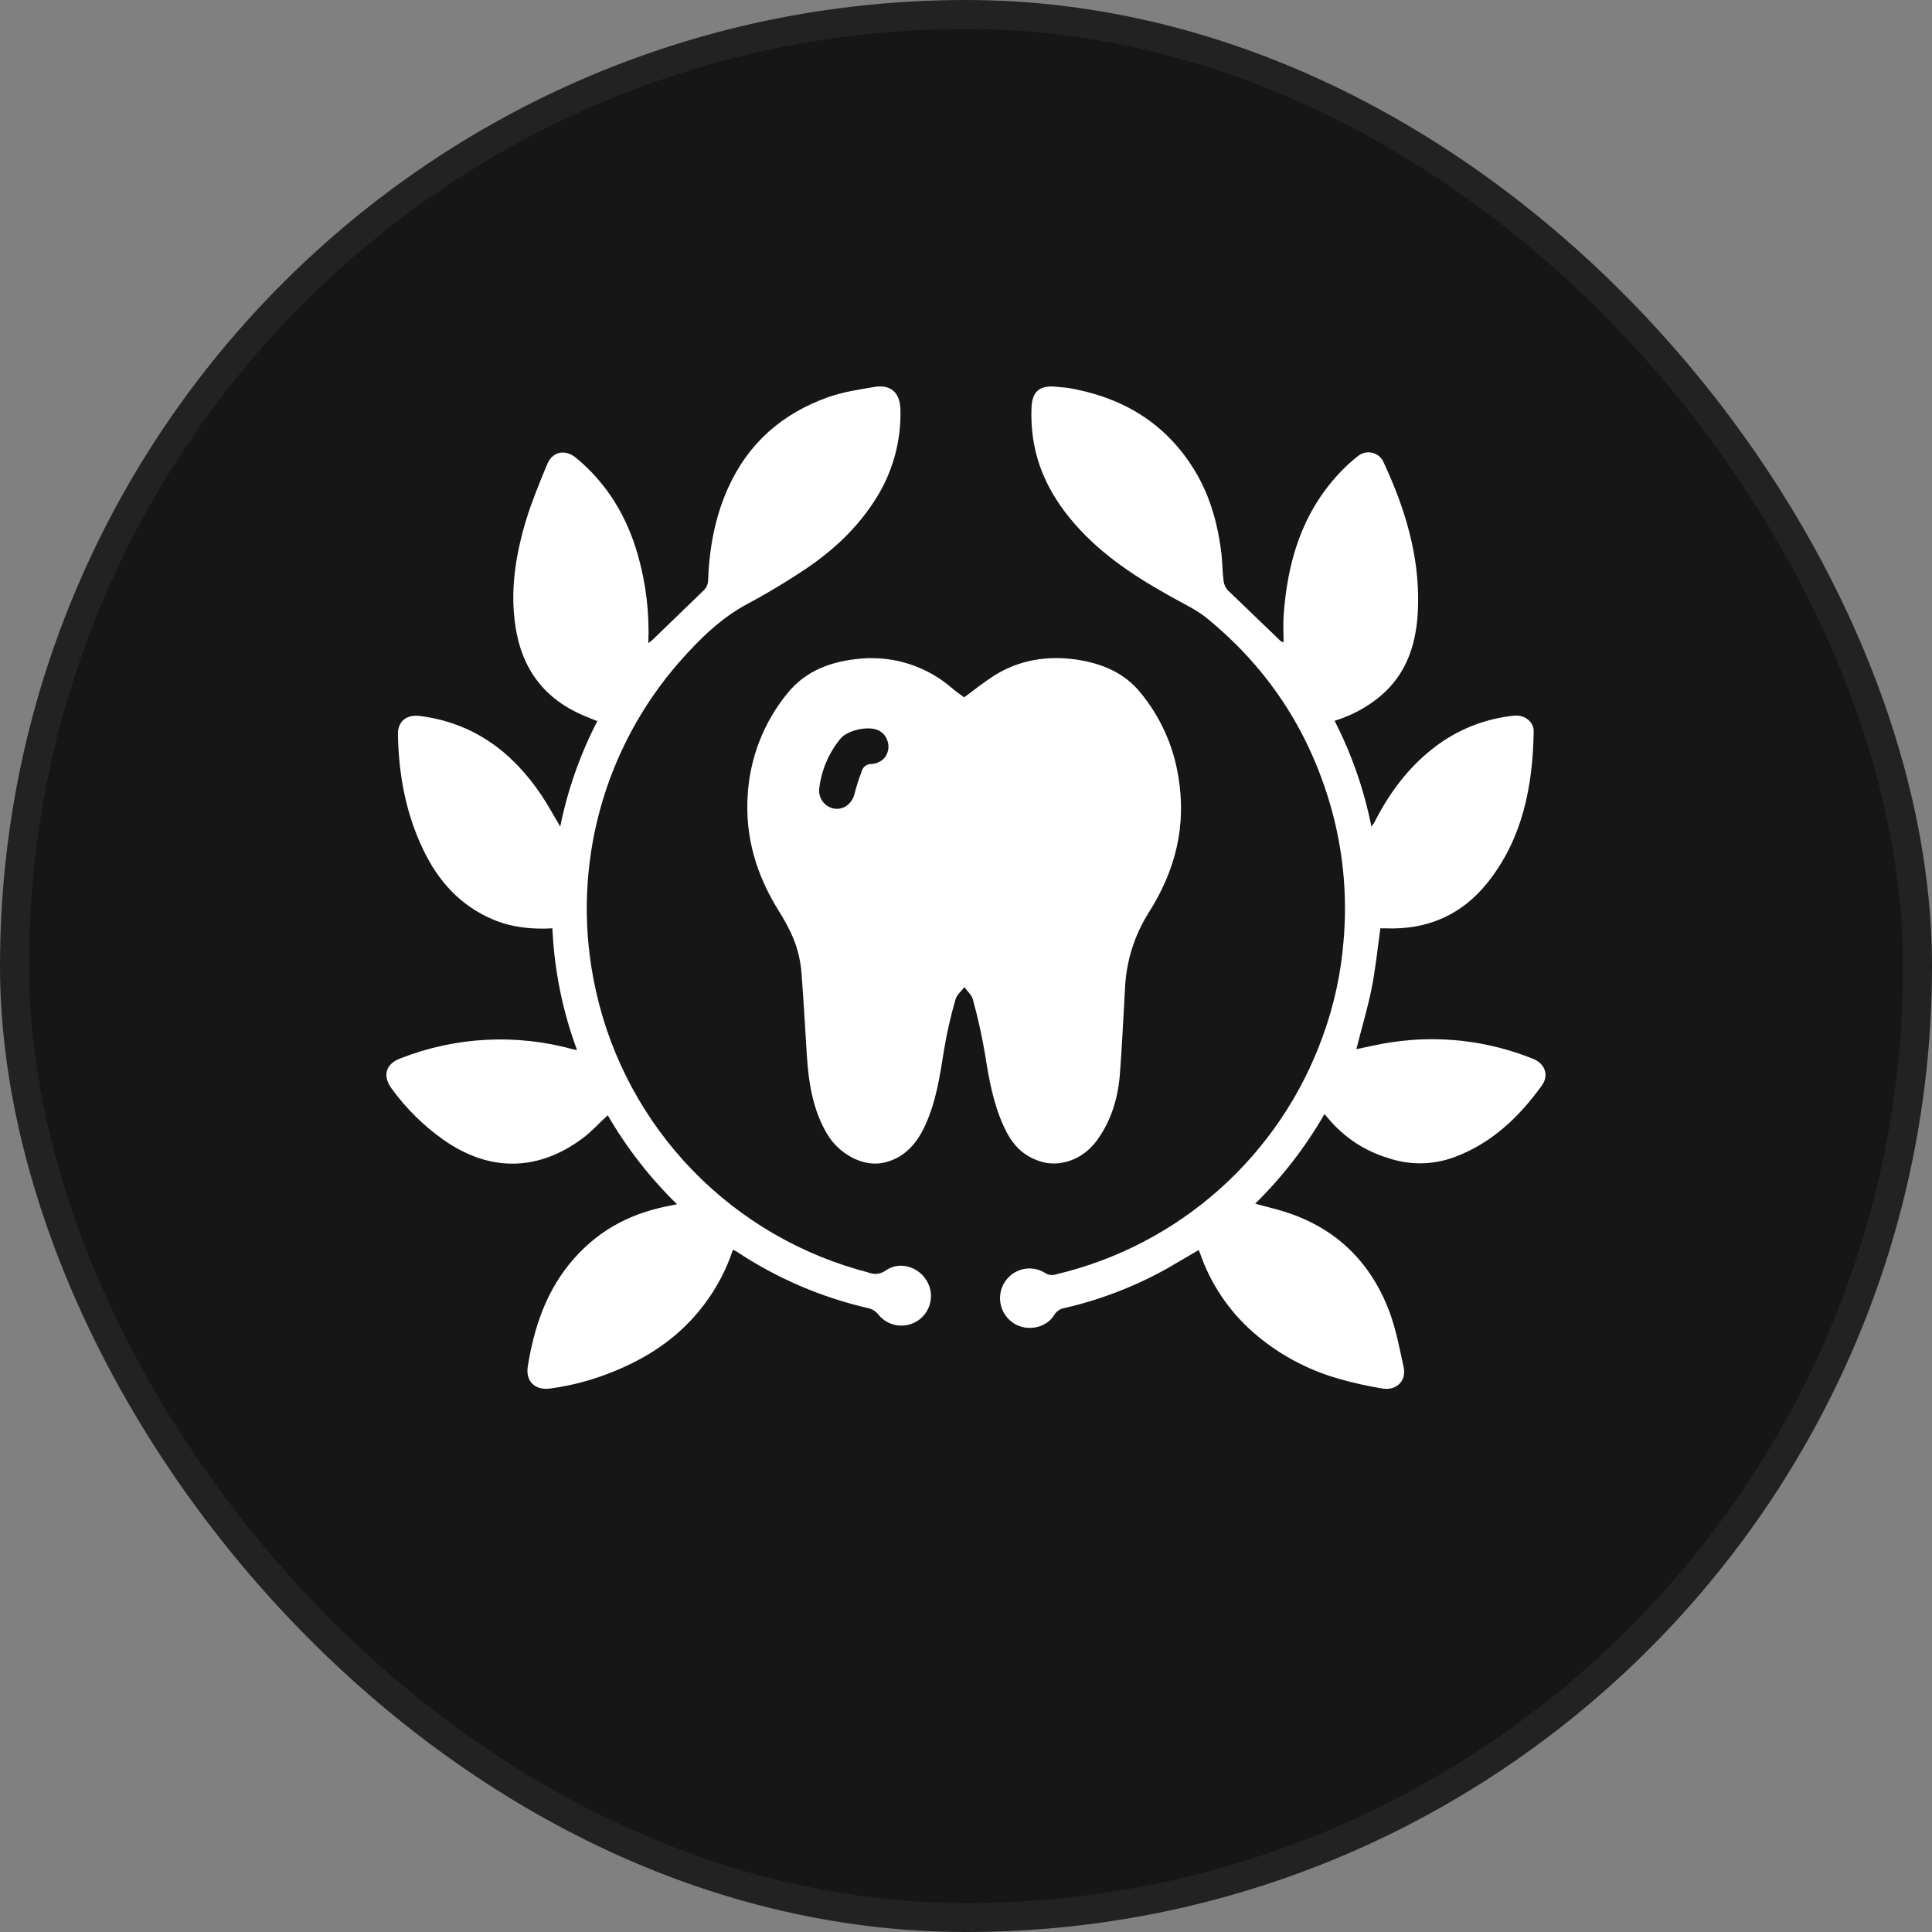 <svg width="100" height="100" viewBox="0 0 100 100" fill="none" xmlns="http://www.w3.org/2000/svg">
<rect x="0" y="0" width="100" height="100" fill="#808080" stroke="none"/>
<rect x="0.75" y="0.75" width="98.5" height="98.5" rx="49.25" fill="#161616"/>
<rect x="0.75" y="0.75" width="98.5" height="98.5" rx="49.25" stroke="#222222" stroke-width="1.5"/>
<path d="M49.904 36.095C50.429 35.705 50.939 35.3 51.479 34.955C52.784 34.145 54.239 33.92 55.754 34.145C57.014 34.34 58.169 34.805 59.009 35.825C60.048 37.076 60.732 38.584 60.989 40.19C61.424 42.74 60.839 45.05 59.474 47.21C58.715 48.402 58.285 49.773 58.229 51.185C58.139 52.685 58.079 54.17 57.959 55.67C57.854 56.87 57.509 58.025 56.774 59.03C56.039 60.035 54.839 60.44 53.834 60.11C52.829 59.78 52.334 59.135 51.944 58.28C51.419 57.125 51.194 55.895 50.999 54.65C50.836 53.664 50.62 52.688 50.354 51.725C50.294 51.5 50.069 51.305 49.919 51.095C49.754 51.305 49.514 51.5 49.454 51.74C49.201 52.612 49.001 53.499 48.854 54.395C48.644 55.715 48.449 57.035 47.879 58.265C47.444 59.21 46.784 59.96 45.719 60.185C44.654 60.41 43.424 59.72 42.824 58.715C42.059 57.44 41.849 56.015 41.759 54.575C41.669 53.135 41.594 51.785 41.489 50.405C41.384 49.025 40.904 48.11 40.274 47.09C39.149 45.275 38.564 43.325 38.699 41.18C38.807 39.235 39.532 37.375 40.769 35.87C41.744 34.67 43.109 34.205 44.609 34.085C45.453 34.017 46.301 34.119 47.105 34.384C47.909 34.65 48.651 35.073 49.289 35.63C49.484 35.795 49.694 35.945 49.904 36.095ZM44.954 37.7C44.369 37.7 43.739 37.925 43.484 38.255C42.89 38.986 42.516 39.87 42.404 40.805C42.373 41.047 42.438 41.291 42.583 41.487C42.728 41.682 42.944 41.814 43.184 41.855C43.679 41.93 44.114 41.585 44.234 41.075C44.331 40.693 44.451 40.317 44.594 39.95C44.619 39.828 44.688 39.72 44.787 39.645C44.887 39.571 45.01 39.535 45.134 39.545C45.33 39.527 45.517 39.454 45.674 39.335C45.82 39.208 45.922 39.038 45.965 38.849C46.008 38.66 45.99 38.463 45.914 38.285C45.764 37.91 45.434 37.7 44.954 37.7Z" fill="white"/>
<path d="M62.044 64.7L60.379 65.675C58.727 66.593 56.954 67.274 55.114 67.7C54.998 67.715 54.888 67.757 54.792 67.822C54.696 67.887 54.616 67.974 54.559 68.075C54.139 68.75 53.148 68.93 52.474 68.495C52.132 68.276 51.89 67.932 51.8 67.536C51.71 67.14 51.78 66.725 51.993 66.38C52.202 66.039 52.536 65.795 52.924 65.699C53.311 65.604 53.721 65.665 54.063 65.87C54.149 65.932 54.248 65.972 54.353 65.988C54.457 66.004 54.564 65.994 54.663 65.96C57.807 65.217 60.715 63.702 63.125 61.552C65.534 59.401 67.37 56.684 68.463 53.645C69.046 52.051 69.409 50.386 69.543 48.695C69.736 46.494 69.548 44.277 68.989 42.14C67.909 38.075 65.763 34.7 62.508 32.03C61.894 31.52 61.129 31.19 60.438 30.785C58.533 29.72 56.764 28.52 55.368 26.81C53.974 25.1 53.313 23.27 53.389 21.125C53.419 20.27 53.794 19.94 54.633 20.015L55.264 20.075C57.934 20.525 60.139 21.755 61.654 24.065C62.584 25.46 63.033 27.05 63.228 28.715C63.273 29.165 63.273 29.63 63.334 30.08C63.356 30.252 63.429 30.414 63.544 30.545L66.213 33.11C66.271 33.18 66.35 33.227 66.439 33.245C66.439 32.78 66.409 32.315 66.439 31.865C66.633 29.12 67.368 26.6 69.288 24.53C69.593 24.198 69.924 23.892 70.278 23.615C70.383 23.527 70.506 23.465 70.639 23.434C70.772 23.404 70.91 23.405 71.043 23.439C71.175 23.473 71.297 23.538 71.399 23.628C71.501 23.719 71.579 23.833 71.629 23.96C72.724 26.315 73.474 28.76 73.398 31.4C73.323 34.04 72.334 35.81 70.038 36.935C69.727 37.081 69.406 37.206 69.079 37.31C69.964 39.038 70.605 40.881 70.984 42.785C71.043 42.695 71.103 42.635 71.133 42.575C71.883 41.09 72.859 39.755 74.194 38.72C75.405 37.772 76.862 37.189 78.394 37.04C78.903 36.995 79.398 37.355 79.383 37.865C79.338 40.685 78.814 43.4 76.999 45.68C75.663 47.36 73.864 48.14 71.704 48.05H71.448C71.299 49.115 71.194 50.18 70.984 51.215C70.773 52.25 70.459 53.285 70.204 54.305C70.788 54.185 71.403 54.035 72.034 53.945C74.501 53.573 77.023 53.868 79.338 54.8C79.984 55.055 80.194 55.67 79.788 56.21C78.603 57.845 77.178 59.195 75.258 59.9C74.151 60.307 72.938 60.318 71.823 59.93C70.628 59.568 69.564 58.864 68.763 57.905L68.553 57.665C67.576 59.367 66.37 60.926 64.969 62.3C65.538 62.465 66.094 62.585 66.633 62.765C69.213 63.62 70.954 65.36 71.913 67.88C72.258 68.81 72.439 69.785 72.648 70.745C72.814 71.465 72.288 71.99 71.553 71.87C70.819 71.75 69.993 71.57 69.228 71.345C67.616 70.88 66.126 70.066 64.864 68.96C63.61 67.861 62.664 66.455 62.118 64.88C62.097 64.819 62.072 64.758 62.044 64.7Z" fill="white"/>
<path d="M37.937 64.685C37.598 65.712 37.091 66.675 36.437 67.535C35.252 69.11 33.692 70.19 31.877 70.94C30.788 71.4 29.643 71.713 28.472 71.87C27.692 71.975 27.197 71.495 27.317 70.73C27.647 68.66 28.307 66.725 29.717 65.135C31.127 63.545 32.822 62.735 34.832 62.375L35.042 62.33C33.642 60.966 32.436 59.416 31.457 57.725C31.022 58.115 30.632 58.565 30.167 58.91C27.857 60.635 25.337 60.68 22.937 58.985C21.916 58.259 21.019 57.373 20.282 56.36C19.787 55.7 19.952 55.07 20.717 54.785C23.576 53.659 26.726 53.495 29.687 54.32L29.867 54.35C29.117 52.329 28.687 50.204 28.592 48.05C27.512 48.11 26.507 48.005 25.532 47.6C23.822 46.88 22.682 45.605 21.902 43.97C21.002 42.095 20.642 40.115 20.597 38.06C20.567 37.355 21.017 36.98 21.707 37.055C24.467 37.4 26.492 38.885 28.007 41.135C28.352 41.645 28.652 42.2 28.997 42.785C29.381 40.885 30.027 39.047 30.917 37.325L30.212 37.04C28.172 36.17 27.017 34.625 26.687 32.465C26.387 30.575 26.687 28.73 27.227 26.93C27.527 25.955 27.917 25.01 28.307 24.065C28.577 23.375 29.222 23.225 29.807 23.69C31.427 25.025 32.447 26.735 33.017 28.73C33.439 30.211 33.621 31.751 33.557 33.29L33.767 33.125L36.437 30.545C36.556 30.429 36.63 30.275 36.647 30.11C36.707 28.43 36.992 26.795 37.682 25.265C38.732 22.925 40.502 21.395 42.872 20.555C43.637 20.285 44.447 20.165 45.242 20.03C46.037 19.895 46.577 20.24 46.607 21.2C46.651 22.888 46.174 24.548 45.242 25.955C44.252 27.485 42.917 28.67 41.402 29.645C40.532 30.215 39.632 30.755 38.702 31.25C37.292 32 36.197 33.095 35.162 34.265C33.229 36.475 31.824 39.095 31.052 41.927C30.281 44.76 30.163 47.73 30.707 50.615C31.362 54.15 32.987 57.432 35.4 60.097C37.813 62.762 40.919 64.703 44.372 65.705L44.867 65.84C45.227 65.975 45.527 65.99 45.887 65.735C46.547 65.285 47.492 65.555 47.927 66.23C48.147 66.557 48.232 66.957 48.165 67.345C48.097 67.734 47.883 68.081 47.566 68.315C47.248 68.549 46.853 68.652 46.462 68.601C46.071 68.551 45.714 68.352 45.467 68.045C45.34 67.879 45.16 67.763 44.957 67.715C42.518 67.156 40.2 66.16 38.117 64.775L37.937 64.685Z" fill="white"/>
</svg>
